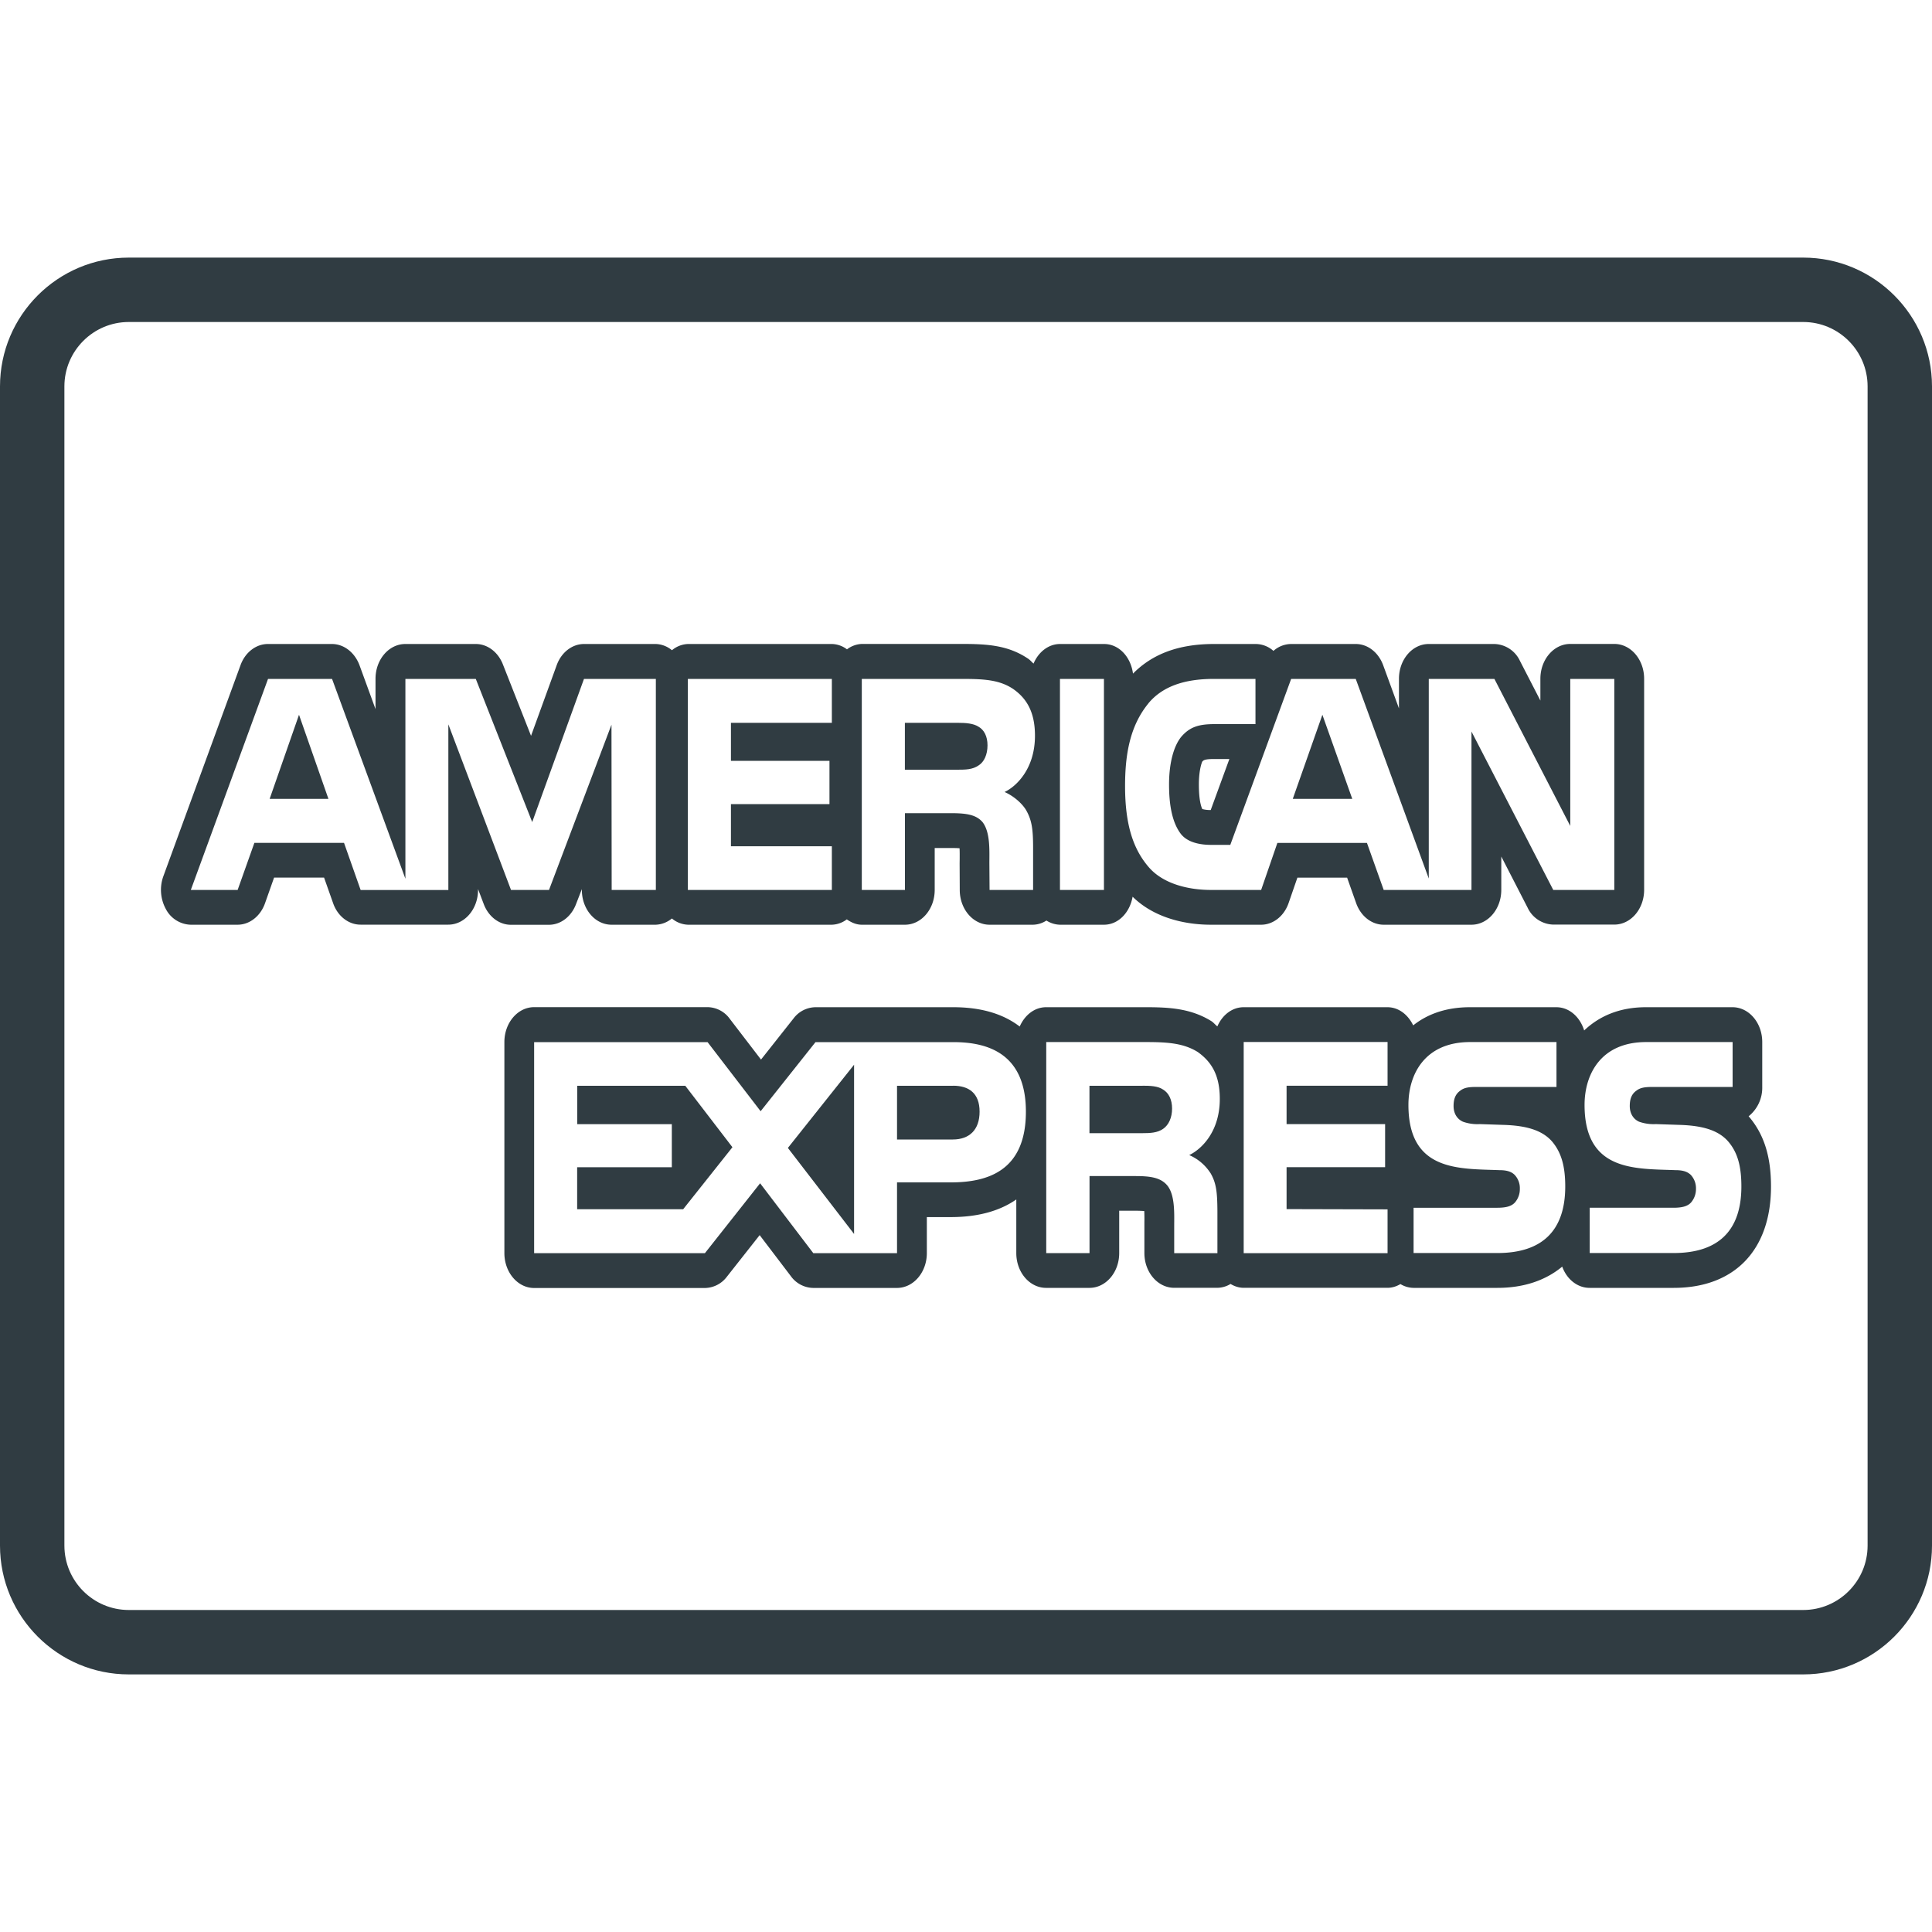 <?xml version="1.0" encoding="UTF-8"?><svg xmlns="http://www.w3.org/2000/svg" xmlns:xlink="http://www.w3.org/1999/xlink" version="1.1" id="Layer_1" x="0px" y="0px" viewBox="0 0 30 30" xml:space="preserve"><g fill="#303C42"><path d="M17.742 16.86h-.825v.736h.814c.13 0 .242-.005.331-.068.086-.06.138-.174.138-.314s-.052-.242-.139-.295c-.081-.056-.201-.06-.32-.06z"/><path d="M15.196 11.885c.086-.053.138-.169.138-.312 0-.14-.054-.241-.14-.289-.08-.052-.202-.06-.318-.06h-.825v.728h.814c.13 0 .238-.002.331-.067z"/><path d="M20.534 11.099l-.46 1.306h.924z"/><path d="M27.152 17.334a.568.568 0 0 0 .212-.455v-.698c0-.299-.207-.541-.462-.541h-1.343c-.418 0-.731.143-.96.361-.065-.21-.231-.361-.433-.361h-1.341c-.369 0-.661.107-.881.282-.08-.166-.226-.282-.4-.282h-2.233c-.18 0-.332.123-.408.298-.032-.025-.055-.056-.09-.08-.323-.202-.667-.218-1.023-.218h-1.546c-.181 0-.333.124-.41.3-.234-.179-.563-.3-1.032-.3h-2.139a.434.434 0 0 0-.34.173l-.506.64-.486-.634a.432.432 0 0 0-.344-.18H8.294c-.255 0-.462.243-.462.542v3.277c0 .299.207.542.462.542h2.652a.435.435 0 0 0 .34-.174l.51-.647.485.638a.437.437 0 0 0 .347.182h1.3c.256 0 .464-.242.464-.541v-.559h.372c.452 0 .78-.109 1.017-.274v.833c0 .298.207.54.463.54h.673c.255 0 .462-.241.462-.54V18.8h.253c.061 0 .105.003.136.005.003.058.003.13.002.176v.476c0 .298.206.54.463.54h.671a.403.403 0 0 0 .204-.06c.061.037.13.06.204.06h2.234c.073 0 .14-.023.2-.058a.403.403 0 0 0 .202.059h1.303c.416 0 .753-.119 1.007-.33.07.194.234.33.425.33h1.307c.946 0 1.51-.59 1.51-1.574 0-.458-.104-.799-.334-1.075l-.014-.016zM14.764 18.36h-.835v1.099h-1.3l-.826-1.085-.857 1.085H8.294v-3.277h2.693l.824 1.073.852-1.073h2.142c.53 0 1.125.174 1.125 1.08 0 .91-.58 1.098-1.166 1.098zm4.03-.149c.095.16.108.309.11.598v.65h-.671v-.41c0-.197.016-.49-.108-.642-.099-.117-.247-.145-.492-.145h-.715v1.196h-.672v-3.277h1.546c.338 0 .585.017.806.154.21.15.343.354.343.728 0 .525-.3.791-.475.873a.74.74 0 0 1 .327.275zm2.752-1.352h-1.568v.596h1.53v.669h-1.53v.651l1.568.004v.68h-2.234V16.18h2.234v.678zm1.707 2.598H21.95v-.703h1.299c.126 0 .216-.019.273-.08a.315.315 0 0 0 .078-.214.3.3 0 0 0-.081-.217c-.051-.05-.121-.073-.239-.073-.625-.024-1.41.023-1.41-1.013 0-.477.255-.976.958-.976h1.341v.697H22.94c-.122 0-.201.006-.268.06-.074.053-.101.132-.101.236 0 .124.062.207.146.244a.67.67 0 0 0 .261.037l.36.012c.363.01.612.083.766.262.13.157.201.357.201.694 0 .705-.377 1.034-1.052 1.034zm2.736 0h-1.304v-.703h1.298c.127 0 .217-.019.274-.08a.32.32 0 0 0 .078-.214.305.305 0 0 0-.081-.217c-.053-.05-.122-.073-.239-.073-.626-.024-1.41.023-1.41-1.013 0-.477.255-.976.957-.976h1.342v.697h-1.228c-.122 0-.202.006-.269.06-.074.053-.1.132-.1.236 0 .124.062.207.145.244a.676.676 0 0 0 .26.037l.361.012c.363.01.613.083.766.262.132.157.201.357.201.694 0 .705-.376 1.034-1.051 1.034z"/><path d="M14.802 16.86h-.873v.834h.866c.257 0 .416-.15.416-.432 0-.287-.167-.403-.41-.403z"/><path d="M13.262 19.161v-2.628l-1.028 1.292z"/><path d="M4.187 12.405H5.1l-.457-1.306z"/><path d="M8.963 16.86v.596h1.469v.669h-1.47v.652h1.646l.765-.963-.732-.954z"/><path d="M8.523 14.36c.183 0 .348-.126.422-.322l.09-.232v.013c0 .299.206.54.461.54h.687a.415.415 0 0 0 .25-.097.412.412 0 0 0 .249.097h2.236a.402.402 0 0 0 .231-.083c.07.048.146.083.233.083h.67c.255 0 .462-.242.462-.54v-.651h.256c.058 0 .099.001.13.004.003.055.002.121.002.165l-.001.072.002.414c.002.297.209.536.463.536h.676a.396.396 0 0 0 .207-.065.407.407 0 0 0 .21.065h.683c.224 0 .402-.189.445-.435.38.373.914.435 1.212.435h.784c.187 0 .357-.134.427-.338l.136-.393h.772l.141.398c.073.202.241.333.427.333h1.363c.255 0 .463-.242.463-.541V13.3l.41.797a.453.453 0 0 0 .397.26h.948c.255 0 .463-.241.463-.54V10.54c0-.299-.207-.541-.463-.541h-.684c-.256 0-.464.242-.464.541v.338l-.318-.617a.452.452 0 0 0-.396-.261h-1.02c-.255 0-.462.242-.462.54v.46l-.246-.673c-.074-.198-.24-.327-.425-.327H20.05a.418.418 0 0 0-.276.107.417.417 0 0 0-.276-.107h-.648c-.55 0-.957.156-1.257.46-.034-.259-.217-.46-.449-.46h-.683c-.182 0-.337.126-.412.304-.028-.024-.051-.053-.083-.075-.315-.213-.644-.23-1.043-.23h-1.54a.406.406 0 0 0-.231.084.402.402 0 0 0-.232-.083h-2.236a.409.409 0 0 0-.25.097.411.411 0 0 0-.25-.097H9.069c-.185 0-.353.13-.425.33l-.398 1.096-.438-1.112c-.076-.191-.24-.314-.42-.314H6.294c-.256 0-.463.242-.463.54v.471l-.25-.685C5.506 10.13 5.34 10 5.154 10h-.994c-.185 0-.353.13-.425.328l-1.198 3.277a.622.622 0 0 0 .038.51.45.45 0 0 0 .386.244h.728c.186 0 .355-.132.426-.333l.141-.399h.776l.14.396c.07.203.24.335.427.335h1.362c.255 0 .462-.242.462-.54v-.013l.088.232c.074.197.24.323.422.323h.589zm9.307-3.436c.216-.262.555-.382 1.017-.382h.648v.702h-.635c-.245 0-.383.043-.515.194-.115.138-.192.399-.192.743 0 .35.058.604.184.769.103.13.292.169.467.169h.3l.945-2.577h1.003l1.134 3.1v-3.1h1.019l1.178 2.283v-2.283h.684v3.277h-.948l-1.27-2.46v2.46h-1.363l-.26-.73h-1.391l-.252.73H18.8c-.326 0-.738-.085-.97-.363-.236-.278-.36-.655-.36-1.25 0-.487.074-.931.361-1.282zm1.26.861l-.29.793a.456.456 0 0 1-.131-.015c-.023-.05-.053-.157-.053-.382 0-.227.047-.345.053-.355.019-.021.035-.04.186-.04H19.09zm-2.631-1.243h.683v3.277h-.683v-3.277zm-3.077 0h1.54c.341 0 .593.01.81.156.211.147.339.36.339.726 0 .522-.298.793-.472.874.147.065.272.18.331.276.095.163.112.308.112.6v.645h-.676l-.003-.414c0-.197.016-.48-.105-.638-.098-.115-.247-.14-.488-.14h-.718v1.192h-.67v-3.277zm-2.7 0h2.235v.682H11.35v.59h1.53v.672h-1.53v.655h1.567v.678h-2.236v-3.277zm-3.72.708v2.57H5.6l-.258-.732H3.95l-.26.731h-.727l1.199-3.277h.994l1.139 3.103v-3.103h1.093l.876 2.223.804-2.223h1.116v3.277h-.686l-.003-2.566-.97 2.566h-.59l-.972-2.569z"/><path d="M28 4H2C.897 4 0 4.897 0 6v18c0 1.103.897 2 2 2h26c1.103 0 2-.897 2-2V6c0-1.103-.897-2-2-2zm1 20c0 .551-.448 1-1 1H2c-.552 0-1-.449-1-1V6c0-.551.448-1 1-1h26c.552 0 1 .449 1 1v18z"/></g></svg>